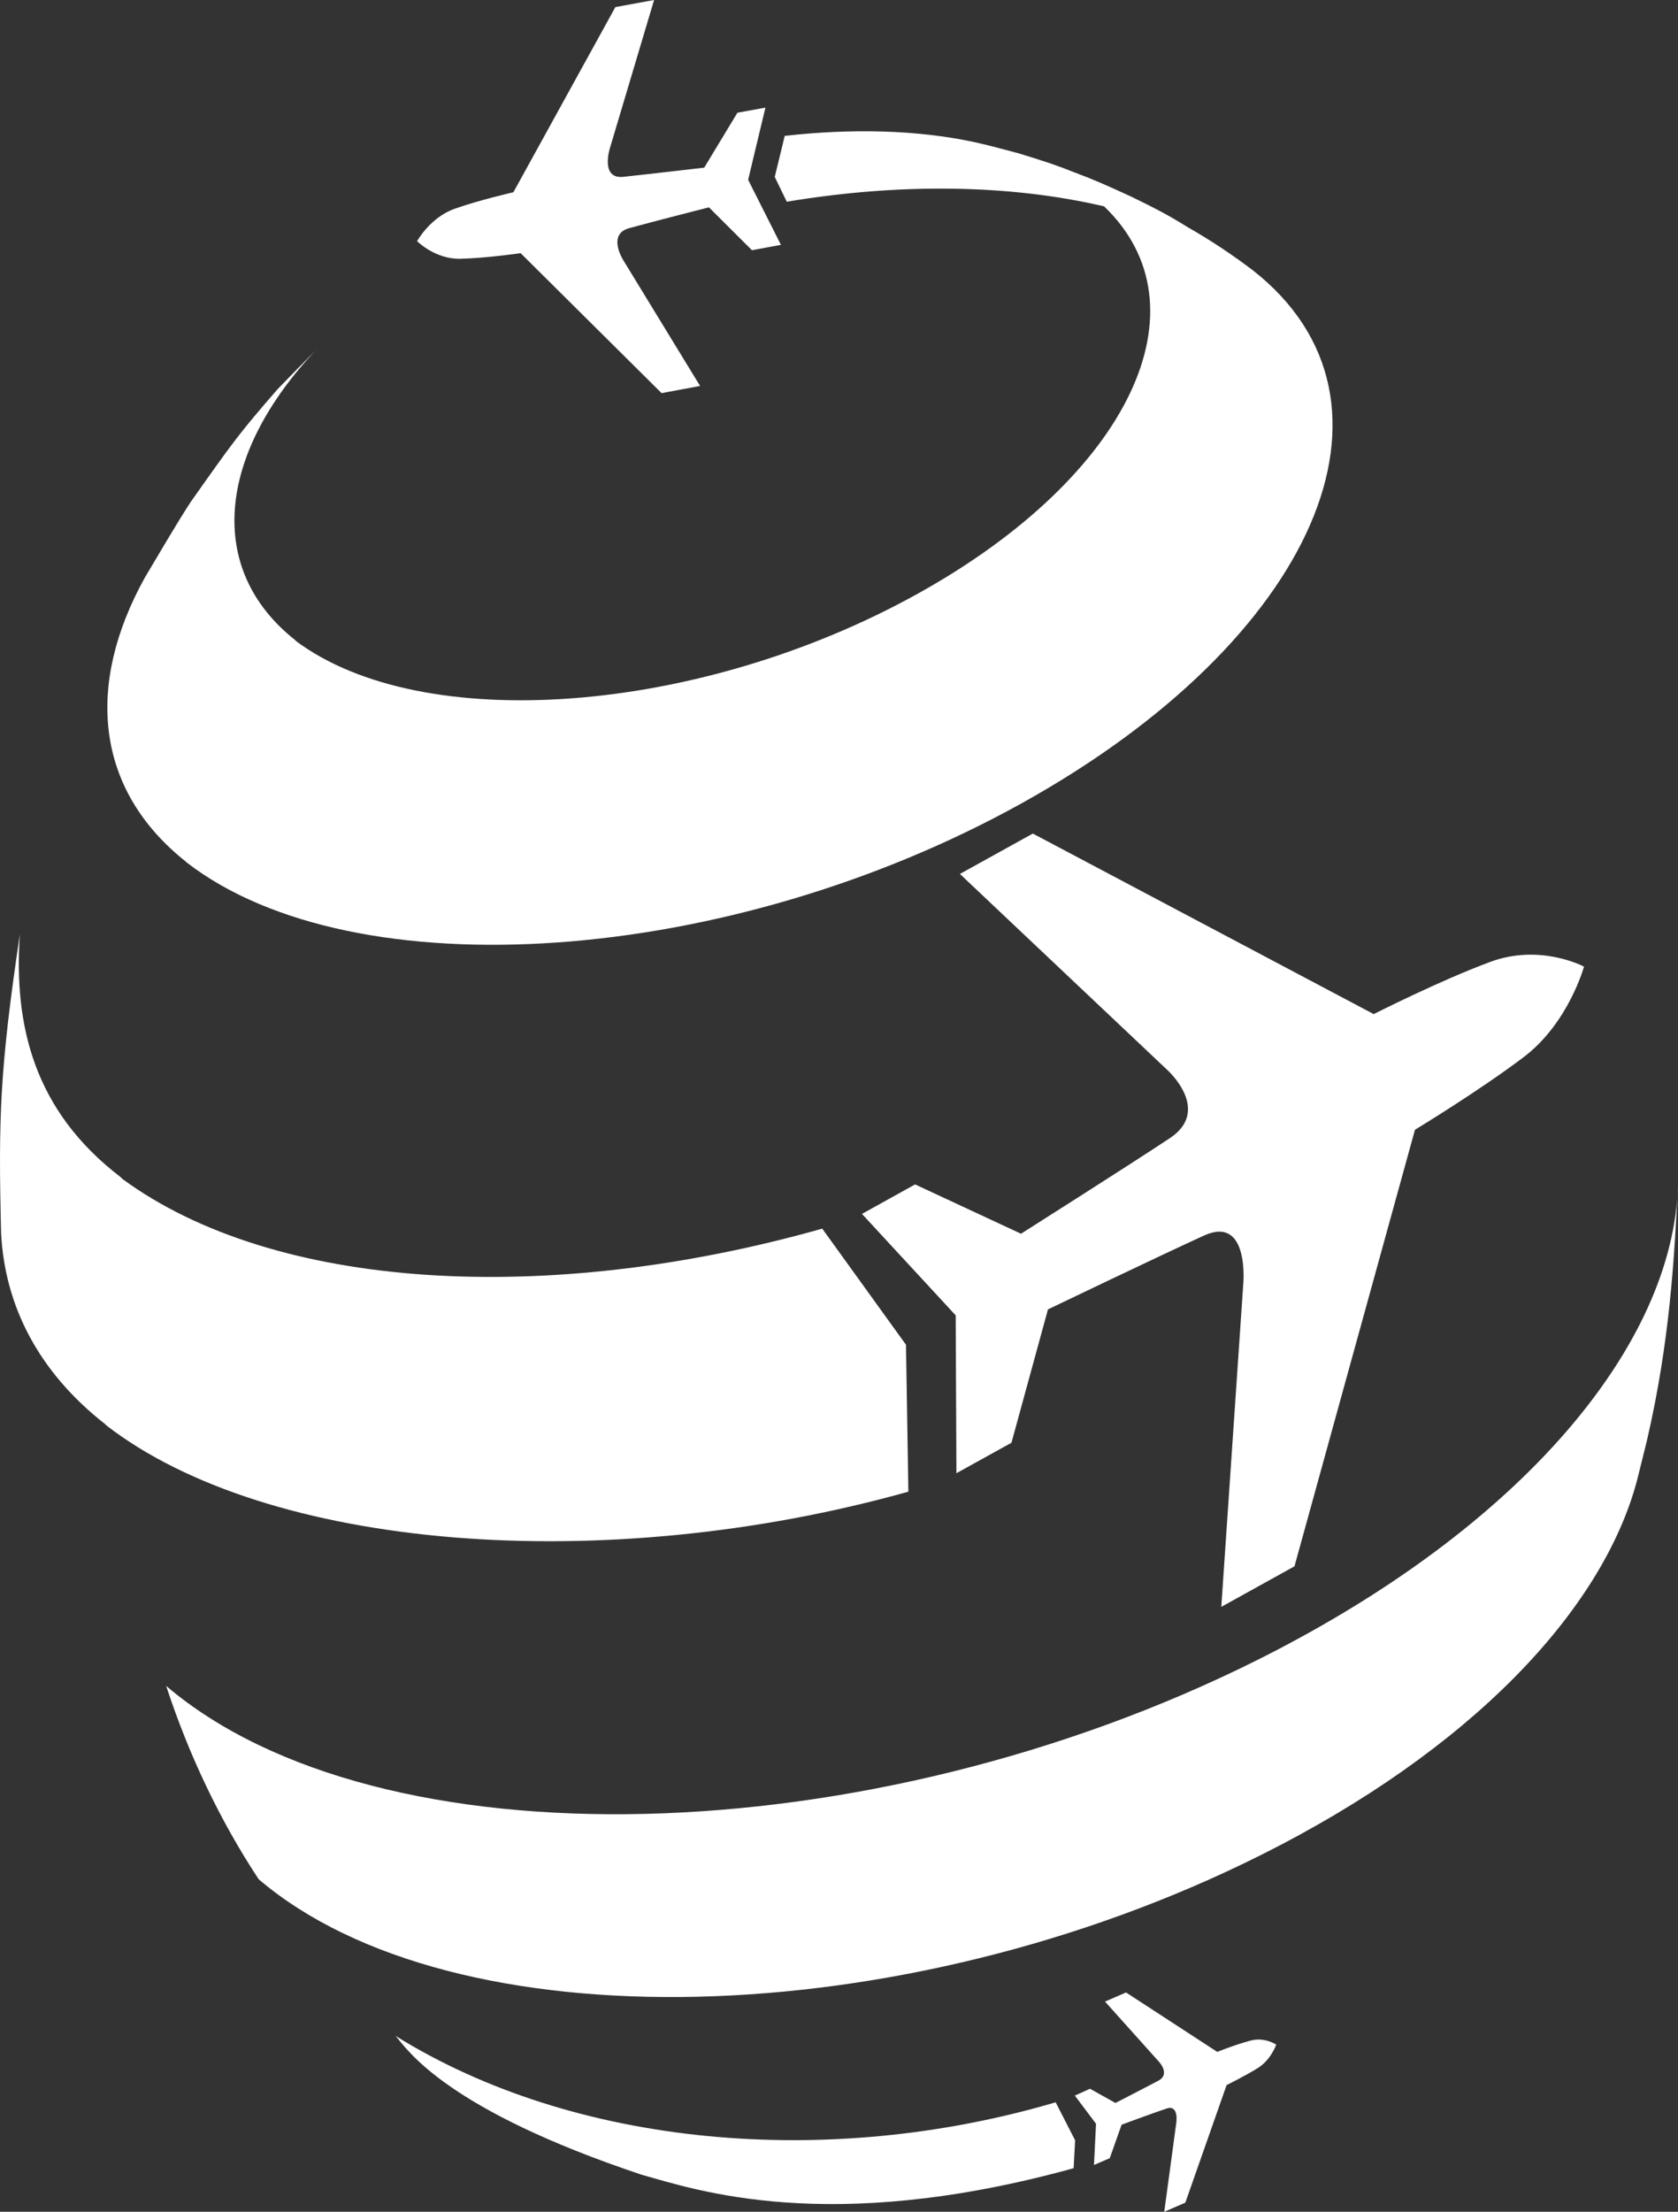 <svg width="41" height="54" viewBox="0 0 41 54" fill="none" xmlns="http://www.w3.org/2000/svg">
<rect x="0" y="0" width="41" height="54" fill="#333333" stroke="none"/>
<path d="M3.541 14.098C3.872 13.545 4.307 12.796 4.656 12.26C5.699 10.784 5.835 10.591 6.785 9.499C7.067 9.211 7.401 8.865 7.727 8.539C5.317 11.081 5.01 13.896 7.222 15.635C7.218 15.635 7.218 15.635 7.218 15.64C10.312 17.962 17.091 17.46 22.44 14.486C27.622 11.605 29.534 7.486 26.977 5.038C24.732 4.513 22.056 4.453 19.224 4.925L18.93 4.32L19.174 3.317C20.839 3.13 22.421 3.175 23.786 3.465C24.116 3.535 24.552 3.654 24.877 3.74C25.505 3.931 25.846 4.045 26.256 4.21C26.675 4.365 27.033 4.52 27.656 4.808C28.266 5.107 28.53 5.242 29.019 5.546C29.567 5.858 30.1 6.21 30.614 6.601C34.688 9.794 32.154 15.62 24.965 19.611C17.796 23.589 8.659 24.215 4.565 21.06C4.564 21.055 4.558 21.051 4.547 21.047H4.554C2.319 19.282 2.084 16.722 3.541 14.098ZM22.195 36.419L22.137 32.832L20.091 29.997C13.331 31.905 6.687 31.495 2.992 28.784C2.98 28.766 2.949 28.748 2.936 28.73C0.845 27.126 0.329 25.056 0.486 22.806C-0.004 26.098 -0.043 27.286 0.027 30.103C0.114 31.867 0.932 33.493 2.577 34.776L2.59 34.794C6.528 37.845 14.735 38.507 22.195 36.419ZM30.728 40.525C21.187 45.292 9.246 45.574 4.06 41.161C4.62 42.867 5.382 44.458 6.321 45.882C11.081 49.932 22.041 49.673 30.795 45.297C35.918 42.739 39.151 39.334 39.999 36.144L40.238 35.183C40.803 32.749 40.91 30.721 41 28.917C40.897 32.834 37.193 37.289 30.728 40.525ZM9.667 49.707C9.967 50.062 10.909 51.505 15.686 53.098C16.977 53.453 20.228 54.594 26.233 52.936L26.269 52.254L25.794 51.327C20.223 52.969 14.034 52.42 9.667 49.707ZM23.454 21.337L28.526 26.127C28.526 26.127 29.612 27.101 28.588 27.785C27.567 28.462 24.947 30.121 24.947 30.121L22.359 28.917L21.061 29.637L23.351 32.114L23.369 35.968L24.714 35.224L25.606 31.968C25.606 31.968 28.346 30.654 29.433 30.159C30.526 29.675 30.379 31.331 30.379 31.331L29.841 39.231L31.629 38.241L34.573 27.583C34.573 27.583 36.133 26.638 37.231 25.808C38.327 24.977 38.703 23.6 38.703 23.6C38.703 23.6 37.634 23.026 36.402 23.488C35.17 23.945 33.565 24.759 33.565 24.759L25.236 20.351L23.454 21.337ZM12.721 6.181L16.165 9.598L17.106 9.423L15.231 6.356C15.231 6.356 14.823 5.722 15.372 5.571C15.925 5.418 17.322 5.062 17.322 5.062L18.373 6.109L19.081 5.978L18.28 4.39L18.702 2.628L18.018 2.752L17.207 4.093C17.207 4.093 15.784 4.259 15.224 4.318C14.661 4.372 14.902 3.618 14.902 3.618L15.982 0L15.036 0.173L12.544 4.694C12.544 4.694 11.713 4.883 11.112 5.096C10.509 5.308 10.191 5.888 10.191 5.888C10.191 5.888 10.633 6.334 11.256 6.318C11.885 6.302 12.721 6.181 12.721 6.181ZM29.742 50.096L27.513 48.645L27 48.868L28.32 50.339C28.32 50.339 28.602 50.639 28.306 50.798C28.01 50.956 27.255 51.343 27.255 51.343L26.632 50.996L26.262 51.163L26.78 51.851L26.73 52.857L27.116 52.691L27.405 51.874C27.405 51.874 28.189 51.584 28.501 51.48C28.812 51.374 28.741 51.829 28.741 51.829L28.447 54L28.962 53.777L29.971 50.906C29.971 50.906 30.417 50.688 30.737 50.488C31.056 50.288 31.183 49.919 31.183 49.919C31.183 49.919 30.899 49.725 30.549 49.822C30.197 49.914 29.742 50.096 29.742 50.096Z" fill="white"/>
</svg>
